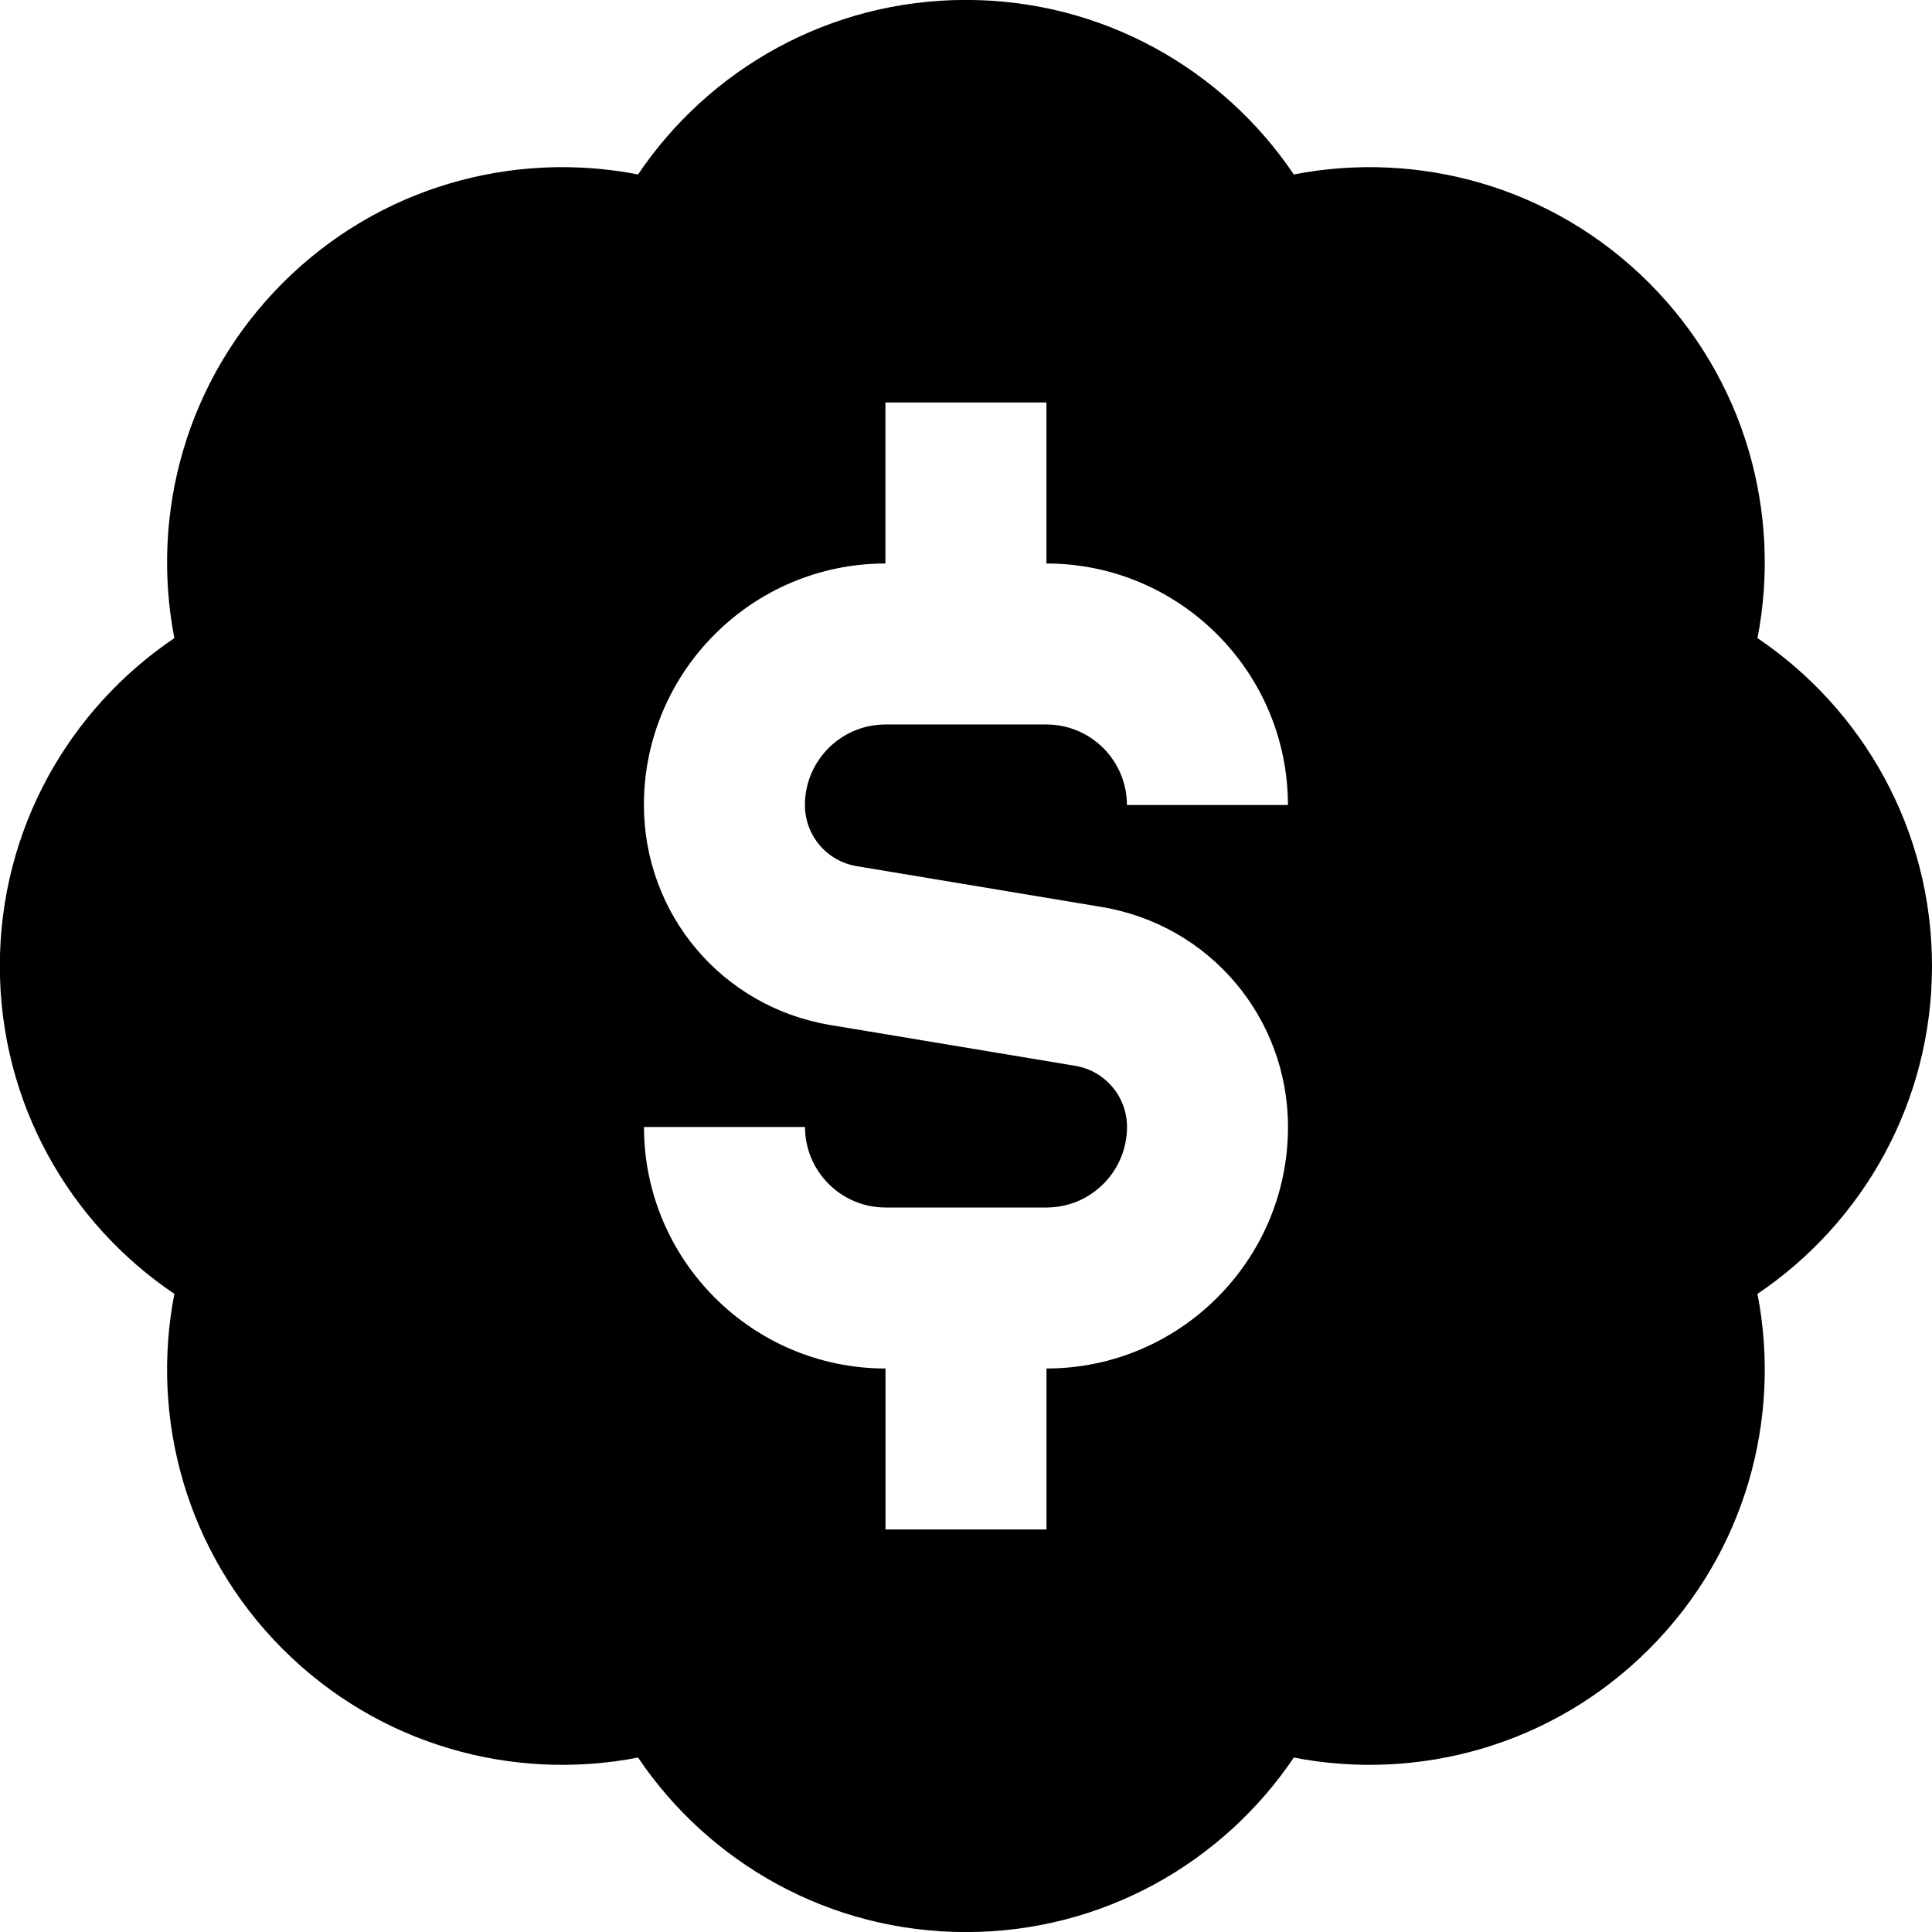 <?xml version="1.0" encoding="UTF-8"?>
<svg xmlns="http://www.w3.org/2000/svg" id="Layer_1" data-name="Layer 1" viewBox="0 0 24 24" width="512" height="512"><path d="M24,12c0-1.696-.86-3.191-2.168-4.073,.301-1.548-.148-3.213-1.347-4.413-1.199-1.199-2.864-1.648-4.413-1.347-.882-1.308-2.377-2.168-4.073-2.168s-3.191,.86-4.073,2.168c-1.548-.301-3.214,.148-4.413,1.347-1.199,1.199-1.648,2.864-1.347,4.413-1.308,.882-2.168,2.377-2.168,4.073s.86,3.191,2.168,4.073c-.301,1.548,.148,3.214,1.347,4.413,1.199,1.199,2.864,1.648,4.413,1.347,.882,1.308,2.377,2.168,4.073,2.168s3.191-.86,4.073-2.168c1.548,.301,3.214-.148,4.413-1.347,1.199-1.199,1.648-2.864,1.347-4.413,1.308-.882,2.168-2.377,2.168-4.073Zm-13.356-1.24l3.041,.507c1.342,.223,2.315,1.373,2.315,2.733,0,1.654-1.346,3-3,3v2h-2v-2c-1.654,0-3-1.346-3-3h2c0,.551,.449,1,1,1h2c.552,0,1-.449,1-1,0-.378-.271-.698-.644-.76l-3.042-.507c-1.341-.223-2.315-1.373-2.315-2.733,0-1.654,1.346-3,3-3v-2h2v2c1.654,0,3,1.346,3,3h-2c0-.551-.448-1-1-1h-2c-.551,0-1,.449-1,1,0,.378,.271,.698,.644,.76Z"/></svg>
